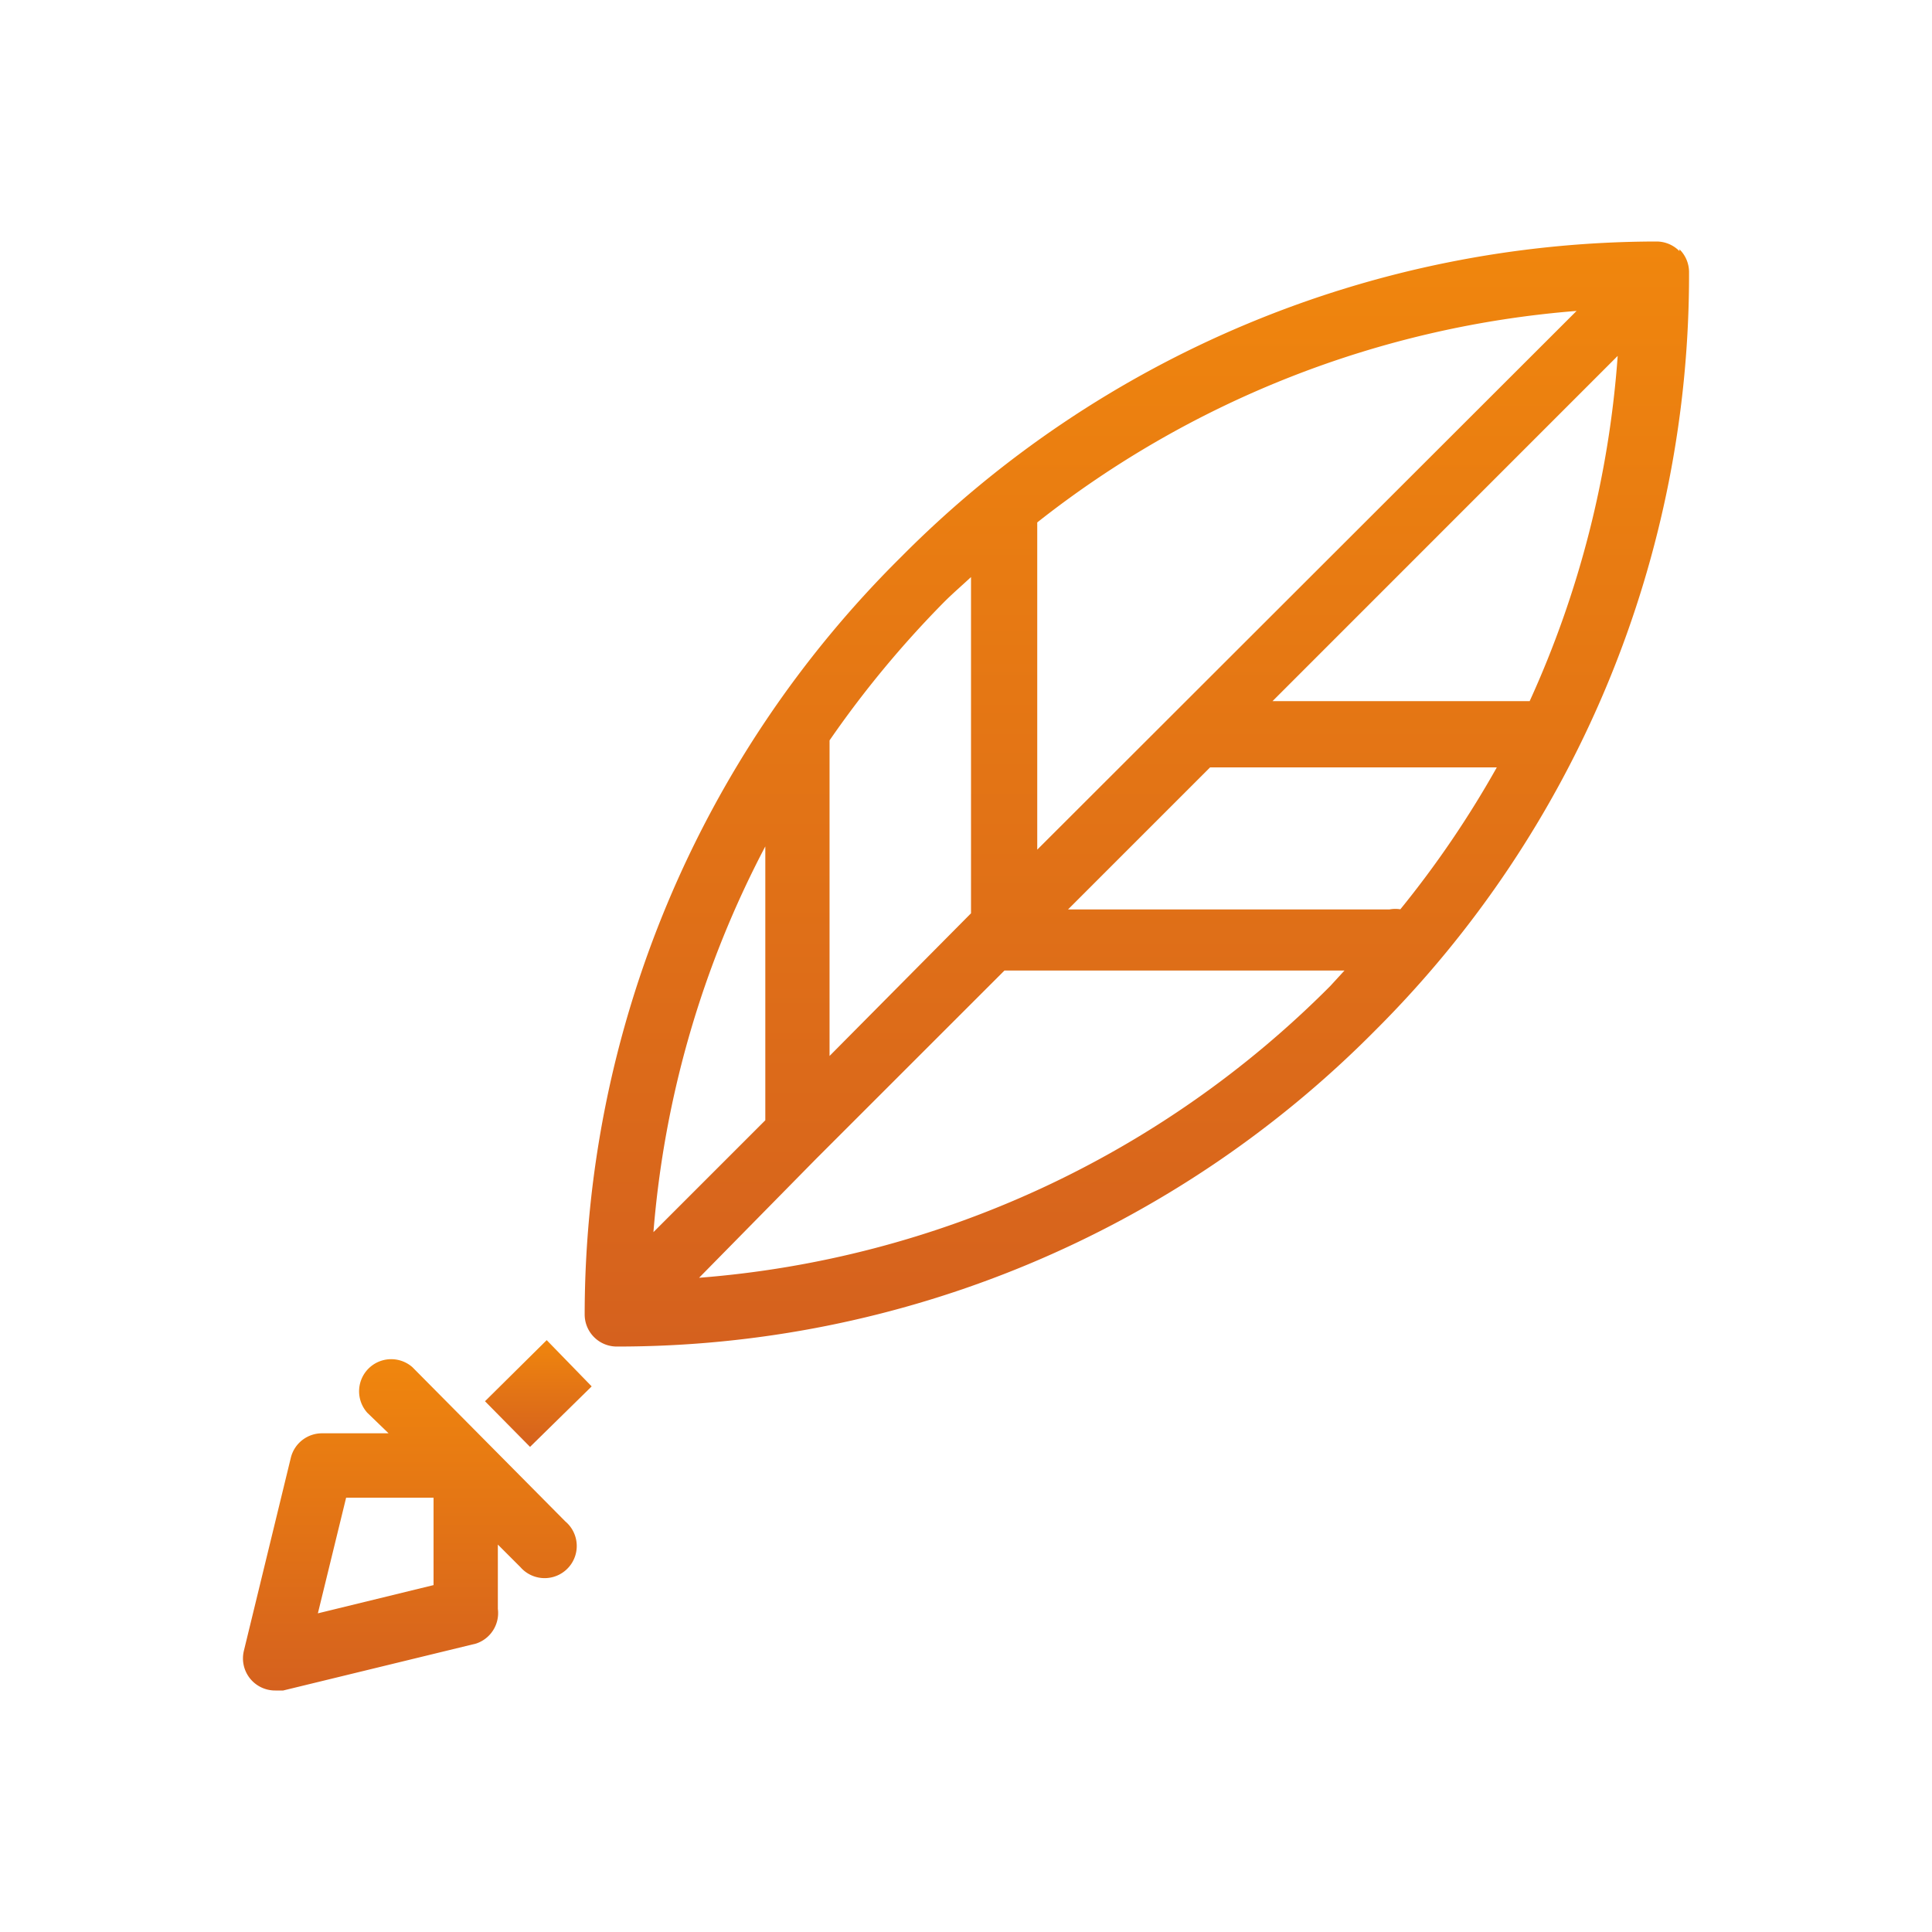 <svg xmlns="http://www.w3.org/2000/svg" width="32" height="32" fill="none"><g clip-path="url(#a)"><path fill="url(#b)" d="M27.817 4.128v.032a.532.532 0 0 0-.373-.16 17.654 17.654 0 0 0-12.522 5.228 17.675 17.675 0 0 0-5.238 12.543c0 .294.238.532.532.532a17.654 17.654 0 0 0 12.564-5.238A17.665 17.665 0 0 0 27.976 4.5a.532.532 0 0 0-.16-.372ZM17.18 8.653a16.515 16.515 0 0 1 8.933-3.503l-8.933 8.923v-5.42Zm-3.44 3.61a17.03 17.03 0 0 1 1.896-2.29c.149-.149.298-.276.447-.415v5.569L13.74 17.49v-5.228Zm-1.064 1.757v4.535l-1.853 1.853c.179-2.233.809-4.406 1.853-6.389Zm9.359 2.31a16.557 16.557 0 0 1-10.456 4.834l1.938-1.97.096-.096 3.024-3.023h5.632l-.234.255Zm1.16-1.269a.531.531 0 0 0-.18.002H17.69l2.353-2.353h4.749c-.465.828-1 1.615-1.598 2.351Zm2.14-3.448h-4.258l5.717-5.718a16.63 16.63 0 0 1-1.458 5.718Z"/><path fill="url(#c)" d="m9.055 22.197-1.022 1.012.746.756L9.8 22.963l-.746-.767Z"/><path fill="url(#d)" d="M9.422 25.257a.532.532 0 0 0-.058-.057L6.83 22.644a.532.532 0 0 0-.746.756l.352.34H5.339a.532.532 0 0 0-.522.405L4.04 27.34a.532.532 0 0 0 .522.66h.128l3.194-.777a.532.532 0 0 0 .362-.575v-1.065l.373.373a.532.532 0 1 0 .803-.699Zm-2.24.997-1.917.468.468-1.916h1.448v1.448Z"/></g><defs><linearGradient id="b" x1="18.83" x2="18.83" y1="4" y2="22.303" gradientUnits="userSpaceOnUse"><stop stop-color="#F0860D"/><stop offset="1" stop-color="#D5611E"/></linearGradient><linearGradient id="c" x1="8.917" x2="8.917" y1="22.197" y2="23.965" gradientUnits="userSpaceOnUse"><stop stop-color="#F0860D"/><stop offset="1" stop-color="#D5611E"/></linearGradient><linearGradient id="d" x1="6.789" x2="6.789" y1="22.518" y2="28" gradientUnits="userSpaceOnUse"><stop stop-color="#F0860D"/><stop offset="1" stop-color="#D5611E"/></linearGradient><clipPath id="a"><path fill="#fff" d="M4 4h24v24H4z"/></clipPath></defs></svg>